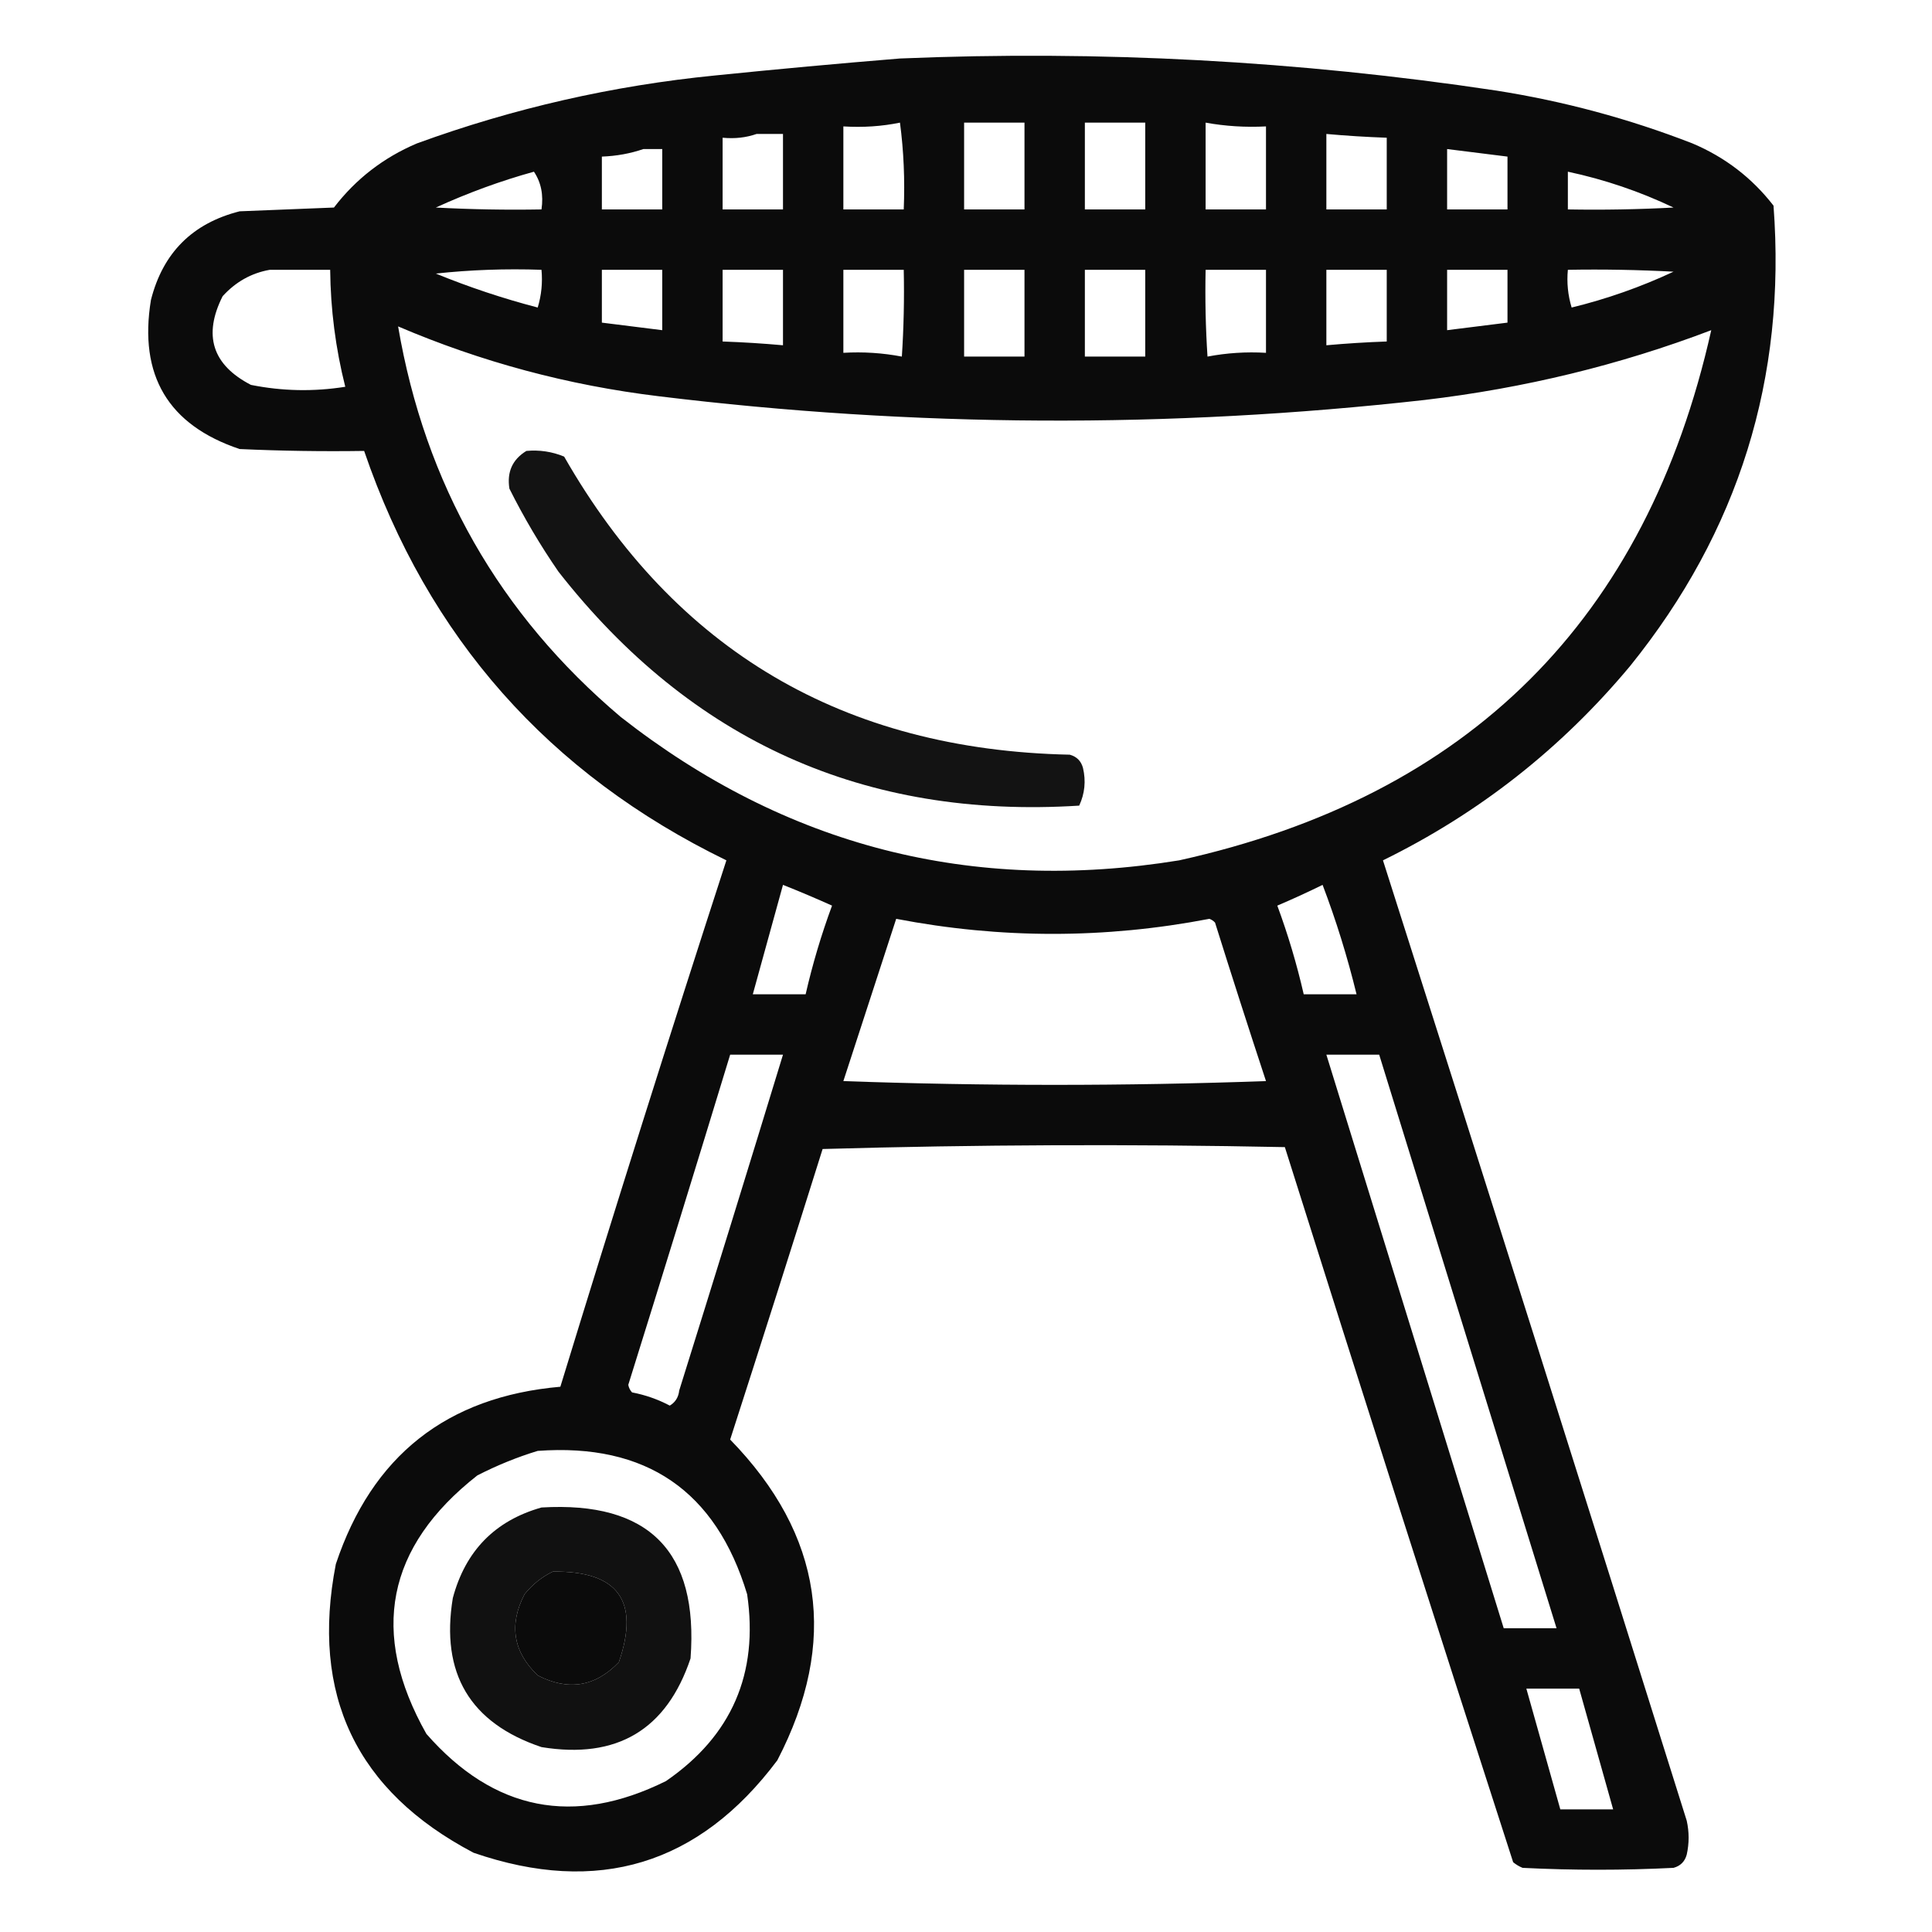 <?xml version="1.0" encoding="UTF-8"?>
<!DOCTYPE svg PUBLIC "-//W3C//DTD SVG 1.1//EN" "http://www.w3.org/Graphics/SVG/1.1/DTD/svg11.dtd">
<svg xmlns="http://www.w3.org/2000/svg" version="1.1" width="512px" height="512px" style="shape-rendering:geometricPrecision; text-rendering:geometricPrecision; image-rendering:optimizeQuality; fill-rule:evenodd; clip-rule:evenodd" xmlns:xlink="http://www.w3.org/1999/xlink">
<g><path style="opacity:0.955" fill="#000000" d="M 238.5,15.5 C 291.459,13.287 344.126,16.121 396.5,24C 414.358,26.797 431.691,31.464 448.5,38C 457.14,41.647 464.307,47.147 470,54.5C 473.438,100.185 460.771,140.852 432,176.5C 413.785,198.347 391.951,215.514 366.5,228C 393.526,312.745 420.359,397.578 447,482.5C 447.667,485.5 447.667,488.5 447,491.5C 446.5,493.333 445.333,494.5 443.5,495C 430.167,495.667 416.833,495.667 403.5,495C 402.584,494.626 401.75,494.126 401,493.5C 380.6,430.398 360.434,367.232 340.5,304C 299.596,303.17 258.762,303.337 218,304.5C 209.932,330.203 201.766,355.87 193.5,381.5C 218.126,406.788 222.293,435.121 206,466.5C 185.259,494.188 158.426,502.355 125.5,491C 94.415,474.659 82.248,449.159 89,414.5C 98.566,385.804 118.399,370.137 148.5,367.5C 162.781,320.873 177.448,274.373 192.5,228C 145.408,205.081 113.408,168.914 96.5,119.5C 85.495,119.667 74.495,119.5 63.5,119C 44.562,112.645 36.728,99.478 40,79.5C 43.167,67 51,59.167 63.5,56C 71.833,55.667 80.167,55.333 88.5,55C 94.311,47.421 101.644,41.754 110.5,38C 136.057,28.684 162.39,22.684 189.5,20C 205.972,18.323 222.305,16.823 238.5,15.5 Z M 238.5,32.5 C 239.492,39.982 239.825,47.648 239.5,55.5C 234.167,55.5 228.833,55.5 223.5,55.5C 223.5,48.167 223.5,40.833 223.5,33.5C 228.695,33.821 233.695,33.487 238.5,32.5 Z M 255.5,32.5 C 260.833,32.5 266.167,32.5 271.5,32.5C 271.5,40.167 271.5,47.833 271.5,55.5C 266.167,55.5 260.833,55.5 255.5,55.5C 255.5,47.833 255.5,40.167 255.5,32.5 Z M 287.5,32.5 C 292.833,32.5 298.167,32.5 303.5,32.5C 303.5,40.167 303.5,47.833 303.5,55.5C 298.167,55.5 292.833,55.5 287.5,55.5C 287.5,47.833 287.5,40.167 287.5,32.5 Z M 319.5,32.5 C 324.74,33.449 330.073,33.782 335.5,33.5C 335.5,40.833 335.5,48.167 335.5,55.5C 330.167,55.5 324.833,55.5 319.5,55.5C 319.5,47.833 319.5,40.167 319.5,32.5 Z M 200.5,35.5 C 202.833,35.5 205.167,35.5 207.5,35.5C 207.5,42.167 207.5,48.833 207.5,55.5C 202.167,55.5 196.833,55.5 191.5,55.5C 191.5,49.167 191.5,42.833 191.5,36.5C 194.713,36.81 197.713,36.477 200.5,35.5 Z M 351.5,35.5 C 356.822,35.98 362.155,36.313 367.5,36.5C 367.5,42.833 367.5,49.167 367.5,55.5C 362.167,55.5 356.833,55.5 351.5,55.5C 351.5,48.833 351.5,42.167 351.5,35.5 Z M 170.5,39.5 C 172.167,39.5 173.833,39.5 175.5,39.5C 175.5,44.833 175.5,50.167 175.5,55.5C 170.167,55.5 164.833,55.5 159.5,55.5C 159.5,50.833 159.5,46.167 159.5,41.5C 163.387,41.354 167.054,40.687 170.5,39.5 Z M 383.5,39.5 C 388.833,40.167 394.167,40.833 399.5,41.5C 399.5,46.167 399.5,50.833 399.5,55.5C 394.167,55.5 388.833,55.5 383.5,55.5C 383.5,50.167 383.5,44.833 383.5,39.5 Z M 141.5,45.5 C 143.402,48.337 144.069,51.671 143.5,55.5C 134.161,55.666 124.827,55.5 115.5,55C 124.019,51.108 132.686,47.941 141.5,45.5 Z M 415.5,45.5 C 425.197,47.566 434.53,50.732 443.5,55C 434.173,55.5 424.839,55.666 415.5,55.5C 415.5,52.167 415.5,48.833 415.5,45.5 Z M 71.5,71.5 C 76.833,71.5 82.167,71.5 87.5,71.5C 87.604,82.002 88.938,92.335 91.5,102.5C 83.133,103.832 74.8,103.665 66.5,102C 56.277,96.705 53.777,88.872 59,78.5C 62.464,74.69 66.631,72.356 71.5,71.5 Z M 115.5,72.5 C 124.652,71.506 133.985,71.173 143.5,71.5C 143.82,74.898 143.487,78.232 142.5,81.5C 133.277,79.092 124.277,76.092 115.5,72.5 Z M 159.5,71.5 C 164.833,71.5 170.167,71.5 175.5,71.5C 175.5,76.833 175.5,82.167 175.5,87.5C 170.167,86.833 164.833,86.167 159.5,85.5C 159.5,80.833 159.5,76.167 159.5,71.5 Z M 191.5,71.5 C 196.833,71.5 202.167,71.5 207.5,71.5C 207.5,78.167 207.5,84.833 207.5,91.5C 202.178,91.02 196.845,90.686 191.5,90.5C 191.5,84.167 191.5,77.833 191.5,71.5 Z M 223.5,71.5 C 228.833,71.5 234.167,71.5 239.5,71.5C 239.666,79.174 239.5,86.841 239,94.5C 233.928,93.529 228.762,93.195 223.5,93.5C 223.5,86.167 223.5,78.833 223.5,71.5 Z M 255.5,71.5 C 260.833,71.5 266.167,71.5 271.5,71.5C 271.5,79.167 271.5,86.833 271.5,94.5C 266.167,94.5 260.833,94.5 255.5,94.5C 255.5,86.833 255.5,79.167 255.5,71.5 Z M 287.5,71.5 C 292.833,71.5 298.167,71.5 303.5,71.5C 303.5,79.167 303.5,86.833 303.5,94.5C 298.167,94.5 292.833,94.5 287.5,94.5C 287.5,86.833 287.5,79.167 287.5,71.5 Z M 319.5,71.5 C 324.833,71.5 330.167,71.5 335.5,71.5C 335.5,78.833 335.5,86.167 335.5,93.5C 330.238,93.195 325.072,93.529 320,94.5C 319.5,86.841 319.334,79.174 319.5,71.5 Z M 351.5,71.5 C 356.833,71.5 362.167,71.5 367.5,71.5C 367.5,77.833 367.5,84.167 367.5,90.5C 362.155,90.686 356.822,91.02 351.5,91.5C 351.5,84.833 351.5,78.167 351.5,71.5 Z M 383.5,71.5 C 388.833,71.5 394.167,71.5 399.5,71.5C 399.5,76.167 399.5,80.833 399.5,85.5C 394.167,86.167 388.833,86.833 383.5,87.5C 383.5,82.167 383.5,76.833 383.5,71.5 Z M 415.5,71.5 C 424.839,71.334 434.173,71.5 443.5,72C 434.818,76.061 425.818,79.228 416.5,81.5C 415.513,78.232 415.18,74.898 415.5,71.5 Z M 105.5,86.5 C 127.563,95.933 150.563,102.1 174.5,105C 242.124,113.274 309.79,113.608 377.5,106C 403.96,102.883 429.293,96.716 453.5,87.5C 436.343,164.157 389.343,210.99 312.5,228C 257.545,236.928 208.211,224.262 164.5,190C 132.3,162.78 112.633,128.28 105.5,86.5 Z M 207.5,234.5 C 211.879,236.237 216.212,238.07 220.5,240C 217.662,247.682 215.328,255.515 213.5,263.5C 208.833,263.5 204.167,263.5 199.5,263.5C 202.167,253.833 204.833,244.167 207.5,234.5 Z M 350.5,234.5 C 354.074,243.896 357.074,253.562 359.5,263.5C 354.833,263.5 350.167,263.5 345.5,263.5C 343.672,255.515 341.338,247.682 338.5,240C 342.61,238.249 346.61,236.415 350.5,234.5 Z M 237.5,243.5 C 265.167,248.817 292.833,248.817 320.5,243.5C 321.086,243.709 321.586,244.043 322,244.5C 326.401,258.536 330.901,272.536 335.5,286.5C 298.167,287.833 260.833,287.833 223.5,286.5C 228.176,272.139 232.843,257.805 237.5,243.5 Z M 193.5,279.5 C 198.167,279.5 202.833,279.5 207.5,279.5C 198.441,309.179 189.274,338.845 180,368.5C 179.804,370.286 178.971,371.619 177.5,372.5C 174.344,370.837 171.011,369.67 167.5,369C 166.978,368.439 166.645,367.772 166.5,367C 175.608,337.845 184.608,308.679 193.5,279.5 Z M 351.5,279.5 C 356.167,279.5 360.833,279.5 365.5,279.5C 381.167,330.167 396.833,380.833 412.5,431.5C 407.833,431.5 403.167,431.5 398.5,431.5C 382.833,380.833 367.167,330.167 351.5,279.5 Z M 142.5,384.5 C 171.222,382.408 189.722,395.075 198,422.5C 201.073,443.514 193.906,460.014 176.5,472C 152.072,484.099 130.906,479.932 113,459.5C 97.901,432.74 102.401,409.907 126.5,391C 131.744,388.315 137.077,386.148 142.5,384.5 Z M 146.5,416.5 C 163.765,416.257 169.598,424.257 164,440.5C 157.749,447.011 150.582,448.177 142.5,444C 135.989,437.749 134.823,430.582 139,422.5C 141.114,419.879 143.614,417.879 146.5,416.5 Z M 404.5,447.5 C 409.167,447.5 413.833,447.5 418.5,447.5C 421.5,458.167 424.5,468.833 427.5,479.5C 422.833,479.5 418.167,479.5 413.5,479.5C 410.5,468.833 407.5,458.167 404.5,447.5 Z"/></g>
<g><path style="opacity:0.925" fill="#000000" d="M 139.5,119.5 C 142.978,119.184 146.312,119.684 149.5,121C 178.906,172.398 223.573,198.731 283.5,200C 285.333,200.5 286.5,201.667 287,203.5C 287.817,206.964 287.483,210.298 286,213.5C 229.185,217.096 183.185,196.429 148,151.5C 143.149,144.464 138.816,137.131 135,129.5C 134.296,125.092 135.796,121.759 139.5,119.5 Z"/></g>
<g><path style="opacity:0.93" fill="#000000" d="M 143.5,399.5 C 171.978,397.811 185.145,411.144 183,439.5C 176.645,458.438 163.478,466.272 143.5,463C 124.556,456.632 116.723,443.466 120,423.5C 123.349,410.985 131.182,402.985 143.5,399.5 Z M 146.5,416.5 C 143.614,417.879 141.114,419.879 139,422.5C 134.823,430.582 135.989,437.749 142.5,444C 150.582,448.177 157.749,447.011 164,440.5C 169.598,424.257 163.765,416.257 146.5,416.5 Z"/></g>
</svg>
